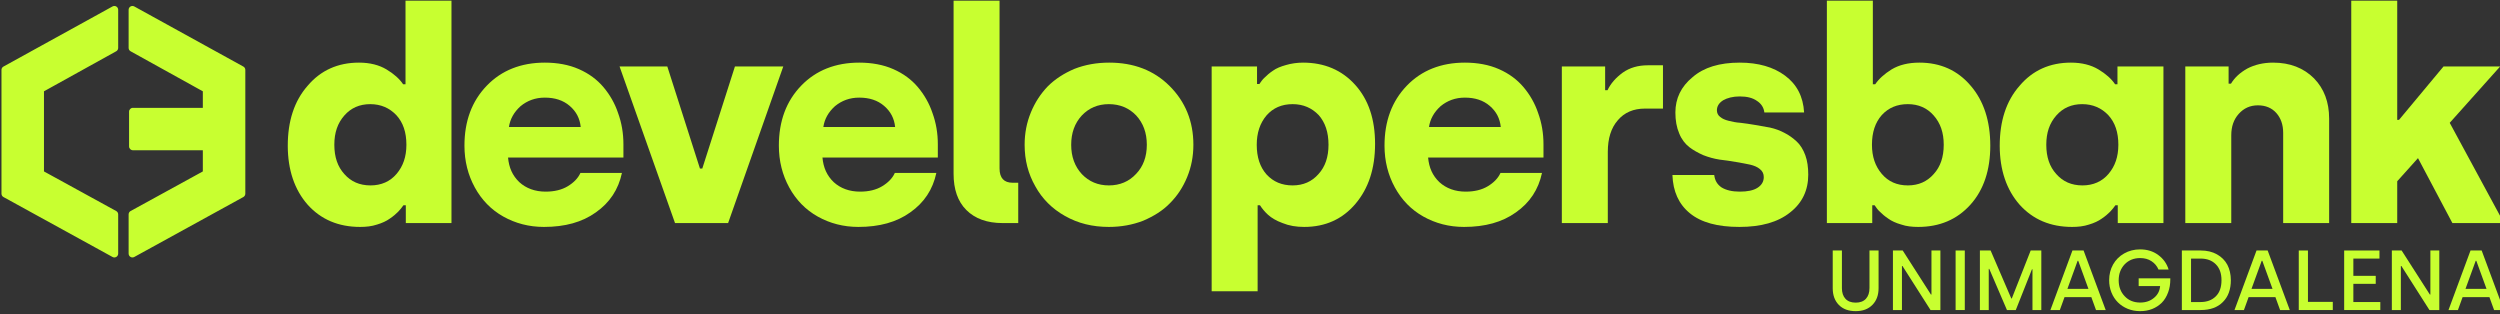 <?xml version="1.0" encoding="UTF-8" standalone="no"?>
<!DOCTYPE svg PUBLIC "-//W3C//DTD SVG 1.1//EN" "http://www.w3.org/Graphics/SVG/1.1/DTD/svg11.dtd">
<svg width="100%" height="100%" viewBox="0 0 350 44" version="1.1" xmlns="http://www.w3.org/2000/svg" xmlns:xlink="http://www.w3.org/1999/xlink" xml:space="preserve" xmlns:serif="http://www.serif.com/" style="fill-rule:evenodd;clip-rule:evenodd;stroke-linejoin:round;stroke-miterlimit:2;">
    <rect x="0" y="0" width="350" height="44" fill="#333333" stroke="none"/>
    <g transform="matrix(0.237,0,0,0.237,-70.97,-44.675)">
        <g transform="matrix(0.327,0,0,0.327,82.898,9.956)">
            <path d="M868.843,1004.2L868.843,933.273L734.785,859.772L734.785,706.897L868.843,632.606L868.843,563.689L671.802,672.292L671.802,895.912L868.843,1004.2Z" style="fill:rgb(200,255,48);"/>
            <path d="M865.525,1010.24C867.659,1011.41 870.254,1011.37 872.35,1010.13C874.446,1008.89 875.731,1006.63 875.731,1004.2L875.731,933.273C875.731,930.758 874.36,928.442 872.154,927.233L741.674,855.692C741.674,855.692 741.674,710.955 741.674,710.955C741.674,710.955 872.182,638.631 872.182,638.631C874.372,637.417 875.731,635.11 875.731,632.606L875.731,563.689C875.731,561.253 874.444,558.997 872.346,557.758C870.248,556.519 867.651,556.48 865.517,557.656L668.477,666.259C666.278,667.471 664.913,669.782 664.913,672.292L664.913,895.912C664.913,898.425 666.282,900.739 668.484,901.949L865.525,1010.24ZM861.954,992.552L678.691,891.837C678.691,891.837 678.691,676.361 678.691,676.361C678.691,676.361 861.954,575.352 861.954,575.352C861.954,575.352 861.954,628.547 861.954,628.547C861.954,628.547 731.445,700.872 731.445,700.872C729.255,702.085 727.896,704.393 727.896,706.897L727.896,859.772C727.896,862.287 729.267,864.603 731.473,865.812L861.954,937.353L861.954,992.552Z" style="fill:rgb(200,255,48);"/>
            <path d="M1035.54,747.706L1035.54,706.897L901.48,632.606L901.48,563.689L1098.52,672.292L1098.52,895.912L901.48,1004.2L901.48,933.273L1035.54,859.772L1035.54,810.55L902.297,810.55L902.297,747.706L1035.54,747.706Z" style="fill:rgb(200,255,48);"/>
            <path d="M1028.65,740.817L902.297,740.817C898.492,740.817 895.408,743.901 895.408,747.706L895.408,810.55C895.408,814.354 898.492,817.438 902.297,817.438L1028.65,817.438C1028.65,817.439 1028.65,855.692 1028.65,855.692C1028.65,855.692 898.168,927.233 898.168,927.233C895.962,928.442 894.591,930.758 894.591,933.273L894.591,1004.2C894.591,1006.63 895.877,1008.89 897.973,1010.13C900.069,1011.37 902.664,1011.41 904.798,1010.24L1101.84,901.949C1104.04,900.739 1105.41,898.425 1105.41,895.912L1105.41,672.292C1105.41,669.782 1104.04,667.471 1101.85,666.259L904.805,557.656C902.671,556.48 900.074,556.519 897.976,557.758C895.878,558.997 894.591,561.253 894.591,563.689L894.591,632.606C894.591,635.11 895.95,637.417 898.141,638.631L1028.65,710.955L1028.65,740.817ZM1035.54,754.595C1039.34,754.595 1042.43,751.511 1042.43,747.706L1042.43,706.897C1042.43,704.393 1041.07,702.085 1038.88,700.872L908.369,628.547C908.369,628.547 908.369,575.352 908.369,575.352C908.369,575.352 1091.63,676.361 1091.63,676.361C1091.63,676.361 1091.63,891.837 1091.63,891.837C1091.63,891.837 908.369,992.552 908.369,992.552C908.369,992.552 908.369,937.353 908.369,937.353C908.369,937.353 1038.85,865.812 1038.85,865.812C1041.06,864.603 1042.43,862.287 1042.43,859.772L1042.43,810.55C1042.43,806.745 1039.34,803.661 1035.54,803.661L909.186,803.661C909.186,803.661 909.186,754.595 909.186,754.595C909.186,754.595 1035.54,754.595 1035.54,754.595Z" style="fill:rgb(200,255,48);"/>
        </g>
        <g transform="matrix(1.139,0,0,1.139,74.598,-315.828)">
            <g transform="matrix(153.812,0,0,153.812,341.122,558.474)">
                <path d="M0.036,-0.261C0.036,-0.344 0.058,-0.412 0.103,-0.463C0.147,-0.515 0.205,-0.541 0.276,-0.541C0.313,-0.541 0.344,-0.533 0.369,-0.518C0.394,-0.503 0.413,-0.486 0.425,-0.468L0.433,-0.468L0.433,-0.75L0.588,-0.75L0.588,-0L0.434,-0L0.434,-0.06L0.426,-0.06C0.421,-0.053 0.415,-0.045 0.408,-0.038C0.401,-0.031 0.392,-0.023 0.38,-0.015C0.369,-0.007 0.354,0 0.337,0.005C0.319,0.011 0.3,0.013 0.28,0.013C0.207,0.013 0.148,-0.012 0.103,-0.062C0.059,-0.112 0.036,-0.179 0.036,-0.261ZM0.193,-0.264C0.193,-0.223 0.204,-0.19 0.227,-0.165C0.249,-0.14 0.278,-0.127 0.315,-0.127C0.351,-0.127 0.381,-0.14 0.403,-0.166C0.425,-0.192 0.436,-0.224 0.436,-0.264C0.436,-0.306 0.425,-0.339 0.402,-0.364C0.379,-0.388 0.35,-0.401 0.314,-0.401C0.278,-0.401 0.249,-0.388 0.227,-0.363C0.204,-0.337 0.193,-0.305 0.193,-0.264Z" style="fill:rgb(200,255,48);fill-rule:nonzero;"/>
            </g>
            <g transform="matrix(153.812,0,0,153.812,432.754,558.474)">
                <path d="M0.036,-0.261C0.036,-0.344 0.061,-0.411 0.111,-0.463C0.161,-0.515 0.227,-0.541 0.307,-0.541C0.349,-0.541 0.388,-0.534 0.422,-0.519C0.456,-0.504 0.483,-0.484 0.505,-0.458C0.526,-0.433 0.543,-0.404 0.554,-0.371C0.566,-0.338 0.572,-0.303 0.572,-0.266L0.572,-0.221L0.183,-0.221C0.186,-0.187 0.198,-0.16 0.221,-0.138C0.244,-0.117 0.274,-0.106 0.31,-0.106C0.339,-0.106 0.364,-0.112 0.384,-0.124C0.404,-0.136 0.419,-0.151 0.427,-0.169L0.567,-0.169C0.555,-0.113 0.526,-0.069 0.479,-0.036C0.433,-0.003 0.375,0.013 0.304,0.013C0.254,0.013 0.208,0.001 0.167,-0.022C0.126,-0.045 0.094,-0.078 0.071,-0.12C0.048,-0.162 0.036,-0.209 0.036,-0.261ZM0.186,-0.324L0.428,-0.324C0.425,-0.353 0.413,-0.376 0.391,-0.395C0.369,-0.414 0.341,-0.423 0.307,-0.423C0.275,-0.423 0.248,-0.413 0.225,-0.394C0.203,-0.374 0.19,-0.351 0.186,-0.324Z" style="fill:rgb(200,255,48);fill-rule:nonzero;"/>
            </g>
            <g transform="matrix(153.812,0,0,153.812,516.275,558.474)">
                <path d="M0.016,-0.528L0.177,-0.528L0.287,-0.184L0.295,-0.184L0.405,-0.528L0.568,-0.528L0.382,-0L0.203,-0L0.016,-0.528Z" style="fill:rgb(200,255,48);fill-rule:nonzero;"/>
            </g>
            <g transform="matrix(153.812,0,0,153.812,595.816,558.474)">
                <path d="M0.036,-0.261C0.036,-0.344 0.061,-0.411 0.111,-0.463C0.161,-0.515 0.227,-0.541 0.307,-0.541C0.349,-0.541 0.388,-0.534 0.422,-0.519C0.456,-0.504 0.483,-0.484 0.505,-0.458C0.526,-0.433 0.543,-0.404 0.554,-0.371C0.566,-0.338 0.572,-0.303 0.572,-0.266L0.572,-0.221L0.183,-0.221C0.186,-0.187 0.198,-0.16 0.221,-0.138C0.244,-0.117 0.274,-0.106 0.31,-0.106C0.339,-0.106 0.364,-0.112 0.384,-0.124C0.404,-0.136 0.419,-0.151 0.427,-0.169L0.567,-0.169C0.555,-0.113 0.526,-0.069 0.479,-0.036C0.433,-0.003 0.375,0.013 0.304,0.013C0.254,0.013 0.208,0.001 0.167,-0.022C0.126,-0.045 0.094,-0.078 0.071,-0.12C0.048,-0.162 0.036,-0.209 0.036,-0.261ZM0.186,-0.324L0.428,-0.324C0.425,-0.353 0.413,-0.376 0.391,-0.395C0.369,-0.414 0.341,-0.423 0.307,-0.423C0.275,-0.423 0.248,-0.413 0.225,-0.394C0.203,-0.374 0.19,-0.351 0.186,-0.324Z" style="fill:rgb(200,255,48);fill-rule:nonzero;"/>
            </g>
            <g transform="matrix(153.812,0,0,153.812,681.815,558.474)">
                <path d="M0.066,-0.166L0.066,-0.75L0.221,-0.75L0.221,-0.184C0.221,-0.152 0.236,-0.136 0.265,-0.136L0.284,-0.136L0.284,-0L0.231,-0C0.179,-0 0.138,-0.015 0.109,-0.044C0.08,-0.073 0.066,-0.114 0.066,-0.166Z" style="fill:rgb(200,255,48);fill-rule:nonzero;"/>
            </g>
            <g transform="matrix(153.812,0,0,153.812,723.278,558.474)">
                <path d="M0.036,-0.264C0.036,-0.303 0.043,-0.339 0.057,-0.373C0.071,-0.407 0.09,-0.436 0.114,-0.461C0.139,-0.486 0.169,-0.505 0.204,-0.52C0.24,-0.534 0.279,-0.541 0.321,-0.541C0.404,-0.541 0.472,-0.515 0.525,-0.462C0.578,-0.409 0.605,-0.343 0.605,-0.264C0.605,-0.225 0.598,-0.189 0.584,-0.155C0.57,-0.121 0.551,-0.092 0.526,-0.067C0.502,-0.042 0.471,-0.023 0.436,-0.008C0.4,0.006 0.361,0.013 0.32,0.013C0.265,0.013 0.216,0.001 0.172,-0.024C0.129,-0.048 0.095,-0.082 0.072,-0.124C0.048,-0.166 0.036,-0.212 0.036,-0.264ZM0.193,-0.264C0.193,-0.224 0.205,-0.191 0.229,-0.165C0.253,-0.14 0.283,-0.127 0.32,-0.127C0.357,-0.127 0.388,-0.14 0.412,-0.166C0.436,-0.191 0.448,-0.224 0.448,-0.264C0.448,-0.304 0.436,-0.337 0.412,-0.363C0.388,-0.388 0.357,-0.401 0.32,-0.401C0.283,-0.401 0.253,-0.388 0.229,-0.363C0.205,-0.337 0.193,-0.304 0.193,-0.264Z" style="fill:rgb(200,255,48);fill-rule:nonzero;"/>
            </g>
            <g transform="matrix(153.812,0,0,153.812,815.661,558.474)">
                <path d="M0.066,0.23L0.066,-0.528L0.219,-0.528L0.219,-0.469L0.227,-0.469C0.232,-0.476 0.237,-0.484 0.245,-0.491C0.252,-0.498 0.261,-0.506 0.273,-0.514C0.284,-0.522 0.299,-0.528 0.317,-0.533C0.334,-0.538 0.354,-0.541 0.374,-0.541C0.446,-0.541 0.505,-0.516 0.55,-0.466C0.595,-0.416 0.617,-0.35 0.617,-0.267C0.617,-0.184 0.595,-0.117 0.551,-0.065C0.507,-0.013 0.449,0.013 0.378,0.013C0.351,0.013 0.327,0.009 0.305,0C0.283,-0.008 0.267,-0.018 0.256,-0.028C0.245,-0.038 0.236,-0.049 0.229,-0.06L0.221,-0.06L0.221,0.23L0.066,0.23ZM0.218,-0.264C0.218,-0.222 0.229,-0.189 0.251,-0.164C0.274,-0.139 0.303,-0.127 0.339,-0.127C0.375,-0.127 0.404,-0.14 0.426,-0.165C0.449,-0.19 0.46,-0.223 0.46,-0.264C0.46,-0.306 0.449,-0.339 0.427,-0.364C0.404,-0.388 0.375,-0.401 0.339,-0.401C0.302,-0.401 0.273,-0.388 0.251,-0.363C0.229,-0.337 0.218,-0.304 0.218,-0.264Z" style="fill:rgb(200,255,48);fill-rule:nonzero;"/>
            </g>
            <g transform="matrix(153.812,0,0,153.812,909.922,558.474)">
                <path d="M0.036,-0.261C0.036,-0.344 0.061,-0.411 0.111,-0.463C0.161,-0.515 0.227,-0.541 0.307,-0.541C0.349,-0.541 0.388,-0.534 0.422,-0.519C0.456,-0.504 0.483,-0.484 0.505,-0.458C0.526,-0.433 0.543,-0.404 0.554,-0.371C0.566,-0.338 0.572,-0.303 0.572,-0.266L0.572,-0.221L0.183,-0.221C0.186,-0.187 0.198,-0.16 0.221,-0.138C0.244,-0.117 0.274,-0.106 0.31,-0.106C0.339,-0.106 0.364,-0.112 0.384,-0.124C0.404,-0.136 0.419,-0.151 0.427,-0.169L0.567,-0.169C0.555,-0.113 0.526,-0.069 0.479,-0.036C0.433,-0.003 0.375,0.013 0.304,0.013C0.254,0.013 0.208,0.001 0.167,-0.022C0.126,-0.045 0.094,-0.078 0.071,-0.12C0.048,-0.162 0.036,-0.209 0.036,-0.261ZM0.186,-0.324L0.428,-0.324C0.425,-0.353 0.413,-0.376 0.391,-0.395C0.369,-0.414 0.341,-0.423 0.307,-0.423C0.275,-0.423 0.248,-0.413 0.225,-0.394C0.203,-0.374 0.19,-0.351 0.186,-0.324Z" style="fill:rgb(200,255,48);fill-rule:nonzero;"/>
            </g>
            <g transform="matrix(153.812,0,0,153.812,997.274,558.474)">
                <path d="M0.066,-0L0.066,-0.528L0.212,-0.528L0.212,-0.448L0.22,-0.448C0.231,-0.471 0.248,-0.49 0.271,-0.507C0.295,-0.524 0.323,-0.532 0.356,-0.532L0.407,-0.532L0.407,-0.386L0.346,-0.386C0.308,-0.386 0.277,-0.373 0.255,-0.347C0.232,-0.321 0.221,-0.285 0.221,-0.24L0.221,-0L0.066,-0Z" style="fill:rgb(200,255,48);fill-rule:nonzero;"/>
            </g>
            <g transform="matrix(153.812,0,0,153.812,1059.24,558.474)">
                <path d="M0.036,-0.162L0.177,-0.162C0.179,-0.144 0.187,-0.13 0.202,-0.12C0.217,-0.111 0.237,-0.106 0.263,-0.106C0.289,-0.106 0.309,-0.11 0.323,-0.119C0.337,-0.128 0.344,-0.14 0.344,-0.155C0.344,-0.166 0.34,-0.175 0.331,-0.182C0.323,-0.189 0.311,-0.194 0.298,-0.197C0.284,-0.2 0.268,-0.203 0.25,-0.206C0.232,-0.209 0.214,-0.212 0.195,-0.214C0.176,-0.217 0.158,-0.222 0.14,-0.229C0.122,-0.237 0.106,-0.246 0.093,-0.256C0.079,-0.267 0.067,-0.282 0.059,-0.302C0.05,-0.323 0.046,-0.346 0.046,-0.373C0.046,-0.42 0.065,-0.46 0.104,-0.492C0.142,-0.525 0.195,-0.541 0.263,-0.541C0.326,-0.541 0.377,-0.526 0.416,-0.497C0.455,-0.468 0.477,-0.427 0.48,-0.373L0.346,-0.373C0.344,-0.39 0.335,-0.403 0.321,-0.412C0.307,-0.422 0.288,-0.427 0.263,-0.427C0.24,-0.427 0.221,-0.422 0.207,-0.414C0.193,-0.405 0.186,-0.394 0.186,-0.38C0.186,-0.371 0.19,-0.363 0.197,-0.358C0.204,-0.352 0.213,-0.348 0.225,-0.345C0.237,-0.342 0.25,-0.339 0.266,-0.338C0.281,-0.336 0.298,-0.334 0.314,-0.331C0.331,-0.328 0.348,-0.325 0.365,-0.322C0.383,-0.318 0.399,-0.312 0.414,-0.304C0.43,-0.296 0.443,-0.286 0.455,-0.275C0.467,-0.264 0.477,-0.248 0.484,-0.229C0.491,-0.21 0.494,-0.188 0.494,-0.163C0.494,-0.111 0.474,-0.068 0.433,-0.036C0.392,-0.003 0.335,0.013 0.262,0.013C0.188,0.013 0.133,-0.002 0.095,-0.033C0.057,-0.064 0.038,-0.107 0.036,-0.162Z" style="fill:rgb(200,255,48);fill-rule:nonzero;"/>
            </g>
            <g transform="matrix(153.812,0,0,153.812,1134.73,558.474)">
                <path d="M0.066,-0L0.066,-0.75L0.221,-0.75L0.221,-0.468L0.229,-0.468C0.241,-0.486 0.26,-0.503 0.284,-0.518C0.309,-0.533 0.34,-0.541 0.378,-0.541C0.449,-0.541 0.507,-0.515 0.551,-0.463C0.595,-0.412 0.617,-0.344 0.617,-0.261C0.617,-0.179 0.595,-0.112 0.55,-0.062C0.505,-0.012 0.446,0.013 0.374,0.013C0.354,0.013 0.334,0.011 0.317,0.005C0.299,0 0.284,-0.007 0.273,-0.015C0.261,-0.023 0.252,-0.031 0.245,-0.038C0.237,-0.045 0.232,-0.053 0.227,-0.06L0.219,-0.06L0.219,-0L0.066,-0ZM0.218,-0.264C0.218,-0.224 0.229,-0.192 0.251,-0.166C0.273,-0.14 0.302,-0.127 0.339,-0.127C0.375,-0.127 0.404,-0.14 0.426,-0.165C0.449,-0.19 0.46,-0.223 0.46,-0.264C0.46,-0.305 0.449,-0.337 0.426,-0.363C0.404,-0.388 0.375,-0.401 0.339,-0.401C0.303,-0.401 0.274,-0.389 0.251,-0.364C0.229,-0.339 0.218,-0.306 0.218,-0.264Z" style="fill:rgb(200,255,48);fill-rule:nonzero;"/>
            </g>
            <g transform="matrix(153.812,0,0,153.812,1228.99,558.474)">
                <path d="M0.036,-0.261C0.036,-0.344 0.058,-0.412 0.103,-0.463C0.147,-0.515 0.205,-0.541 0.276,-0.541C0.313,-0.541 0.344,-0.533 0.369,-0.518C0.394,-0.503 0.413,-0.486 0.425,-0.468L0.433,-0.468L0.433,-0.528L0.588,-0.528L0.588,-0L0.434,-0L0.434,-0.06L0.426,-0.06C0.421,-0.053 0.415,-0.045 0.408,-0.038C0.401,-0.031 0.392,-0.023 0.38,-0.015C0.369,-0.007 0.354,0 0.337,0.005C0.319,0.011 0.3,0.013 0.28,0.013C0.207,0.013 0.148,-0.012 0.103,-0.062C0.059,-0.112 0.036,-0.179 0.036,-0.261ZM0.193,-0.264C0.193,-0.223 0.204,-0.19 0.227,-0.165C0.249,-0.14 0.278,-0.127 0.315,-0.127C0.351,-0.127 0.381,-0.14 0.403,-0.166C0.425,-0.192 0.436,-0.224 0.436,-0.264C0.436,-0.306 0.425,-0.339 0.402,-0.364C0.379,-0.388 0.35,-0.401 0.314,-0.401C0.278,-0.401 0.249,-0.388 0.227,-0.363C0.204,-0.337 0.193,-0.305 0.193,-0.264Z" style="fill:rgb(200,255,48);fill-rule:nonzero;"/>
            </g>
            <g transform="matrix(153.812,0,0,153.812,1320.62,558.474)">
                <path d="M0.066,-0L0.066,-0.528L0.212,-0.528L0.212,-0.47L0.22,-0.47C0.232,-0.49 0.25,-0.507 0.275,-0.521C0.3,-0.534 0.329,-0.541 0.362,-0.541C0.419,-0.541 0.465,-0.523 0.5,-0.488C0.534,-0.453 0.551,-0.408 0.551,-0.352L0.551,-0L0.396,-0L0.396,-0.304C0.396,-0.332 0.388,-0.354 0.373,-0.371C0.358,-0.388 0.337,-0.397 0.311,-0.397C0.284,-0.397 0.263,-0.387 0.246,-0.368C0.229,-0.349 0.221,-0.325 0.221,-0.296L0.221,-0L0.066,-0Z" style="fill:rgb(200,255,48);fill-rule:nonzero;"/>
            </g>
            <g transform="matrix(153.812,0,0,153.812,1406.69,558.474)">
                <path d="M0.066,-0L0.066,-0.75L0.221,-0.75L0.221,-0.348L0.227,-0.348L0.377,-0.528L0.568,-0.528L0.398,-0.338L0.581,-0L0.407,-0L0.291,-0.219L0.221,-0.141L0.221,-0L0.066,-0Z" style="fill:rgb(200,255,48);fill-rule:nonzero;"/>
            </g>
        </g>
        <g transform="matrix(0.733,0,0,0.733,703.694,-208.89)">
            <g transform="matrix(68.552,0,0,68.552,920,792)">
                <path d="M0.08,-0.256L0.08,-0.7L0.188,-0.7L0.188,-0.257C0.188,-0.204 0.202,-0.162 0.23,-0.132C0.258,-0.102 0.298,-0.087 0.35,-0.087C0.402,-0.087 0.442,-0.102 0.47,-0.132C0.498,-0.163 0.512,-0.204 0.512,-0.258L0.512,-0.7L0.619,-0.7L0.619,-0.257C0.619,-0.175 0.595,-0.11 0.547,-0.061C0.498,-0.011 0.433,0.013 0.35,0.013C0.266,0.013 0.2,-0.011 0.152,-0.06C0.104,-0.109 0.08,-0.174 0.08,-0.256Z" style="fill:rgb(200,255,48);fill-rule:nonzero;"/>
            </g>
            <g transform="matrix(68.552,0,0,68.552,967.9,792)">
                <path d="M0.089,-0L0.089,-0.7L0.204,-0.7L0.536,-0.182L0.542,-0.182L0.542,-0.7L0.647,-0.7L0.647,-0L0.531,-0L0.201,-0.518L0.195,-0.518L0.195,-0L0.089,-0Z" style="fill:rgb(200,255,48);fill-rule:nonzero;"/>
            </g>
            <g transform="matrix(68.552,0,0,68.552,1018.41,792)">
                <rect x="0.089" y="-0.7" width="0.108" height="0.7" style="fill:rgb(200,255,48);fill-rule:nonzero;"/>
            </g>
            <g transform="matrix(68.552,0,0,68.552,1037.99,792)">
                <path d="M0.089,-0L0.089,-0.7L0.215,-0.7L0.458,-0.136L0.464,-0.136L0.686,-0.7L0.811,-0.7L0.811,-0L0.707,-0L0.707,-0.479L0.701,-0.479L0.511,-0L0.407,-0L0.199,-0.484L0.193,-0.484L0.193,-0L0.089,-0Z" style="fill:rgb(200,255,48);fill-rule:nonzero;"/>
            </g>
            <g transform="matrix(68.552,0,0,68.552,1099.68,792)">
                <path d="M0.018,-0L0.277,-0.7L0.408,-0.7L0.668,-0L0.554,-0L0.499,-0.152L0.184,-0.152L0.129,-0L0.018,-0ZM0.218,-0.249L0.465,-0.249L0.345,-0.579L0.338,-0.579L0.218,-0.249Z" style="fill:rgb(200,255,48);fill-rule:nonzero;"/>
            </g>
            <g transform="matrix(68.552,0,0,68.552,1145.1,792)">
                <path d="M0.046,-0.35C0.046,-0.418 0.061,-0.48 0.092,-0.535C0.123,-0.59 0.167,-0.634 0.222,-0.665C0.278,-0.697 0.341,-0.713 0.41,-0.713C0.493,-0.713 0.564,-0.691 0.623,-0.647C0.683,-0.603 0.724,-0.546 0.745,-0.476L0.626,-0.476C0.609,-0.517 0.581,-0.55 0.544,-0.574C0.507,-0.599 0.462,-0.611 0.41,-0.611C0.336,-0.611 0.275,-0.586 0.228,-0.537C0.182,-0.488 0.158,-0.425 0.158,-0.35C0.158,-0.274 0.182,-0.211 0.229,-0.162C0.275,-0.113 0.336,-0.088 0.411,-0.088C0.475,-0.088 0.529,-0.106 0.573,-0.143C0.617,-0.179 0.641,-0.226 0.645,-0.282L0.393,-0.282L0.393,-0.373L0.765,-0.373L0.765,-0.364C0.765,-0.306 0.757,-0.254 0.739,-0.207C0.721,-0.158 0.696,-0.117 0.664,-0.085C0.632,-0.054 0.594,-0.029 0.551,-0.012C0.507,0.005 0.461,0.013 0.41,0.013C0.358,0.013 0.31,0.004 0.265,-0.014C0.219,-0.033 0.181,-0.058 0.149,-0.09C0.117,-0.122 0.091,-0.161 0.073,-0.206C0.055,-0.25 0.046,-0.299 0.046,-0.35Z" style="fill:rgb(200,255,48);fill-rule:nonzero;"/>
            </g>
            <g transform="matrix(68.552,0,0,68.552,1200.74,792)">
                <path d="M0.089,-0L0.089,-0.7L0.311,-0.7C0.384,-0.7 0.447,-0.685 0.501,-0.655C0.555,-0.625 0.596,-0.584 0.624,-0.532C0.651,-0.48 0.665,-0.419 0.665,-0.351C0.665,-0.242 0.634,-0.156 0.571,-0.094C0.509,-0.031 0.422,-0 0.311,-0L0.089,-0ZM0.197,-0.094L0.309,-0.094C0.383,-0.094 0.443,-0.116 0.488,-0.161C0.533,-0.205 0.555,-0.268 0.555,-0.351C0.555,-0.431 0.533,-0.493 0.488,-0.538C0.443,-0.583 0.384,-0.605 0.309,-0.605L0.197,-0.605L0.197,-0.094Z" style="fill:rgb(200,255,48);fill-rule:nonzero;"/>
            </g>
            <g transform="matrix(68.552,0,0,68.552,1248.03,792)">
                <path d="M0.018,-0L0.277,-0.7L0.408,-0.7L0.668,-0L0.554,-0L0.499,-0.152L0.184,-0.152L0.129,-0L0.018,-0ZM0.218,-0.249L0.465,-0.249L0.345,-0.579L0.338,-0.579L0.218,-0.249Z" style="fill:rgb(200,255,48);fill-rule:nonzero;"/>
            </g>
            <g transform="matrix(68.552,0,0,68.552,1294.96,792)">
                <path d="M0.089,-0L0.089,-0.7L0.197,-0.7L0.197,-0.096L0.489,-0.096L0.489,-0L0.089,-0Z" style="fill:rgb(200,255,48);fill-rule:nonzero;"/>
            </g>
            <g transform="matrix(68.552,0,0,68.552,1331.55,792)">
                <path d="M0.089,-0L0.089,-0.7L0.504,-0.7L0.504,-0.605L0.197,-0.605L0.197,-0.402L0.46,-0.402L0.46,-0.308L0.197,-0.308L0.197,-0.094L0.514,-0.094L0.514,-0L0.089,-0Z" style="fill:rgb(200,255,48);fill-rule:nonzero;"/>
            </g>
            <g transform="matrix(68.552,0,0,68.552,1369.97,792)">
                <path d="M0.089,-0L0.089,-0.7L0.204,-0.7L0.536,-0.182L0.542,-0.182L0.542,-0.7L0.647,-0.7L0.647,-0L0.531,-0L0.201,-0.518L0.195,-0.518L0.195,-0L0.089,-0Z" style="fill:rgb(200,255,48);fill-rule:nonzero;"/>
            </g>
            <g transform="matrix(68.552,0,0,68.552,1420.49,792)">
                <path d="M0.018,-0L0.277,-0.7L0.408,-0.7L0.668,-0L0.554,-0L0.499,-0.152L0.184,-0.152L0.129,-0L0.018,-0ZM0.218,-0.249L0.465,-0.249L0.345,-0.579L0.338,-0.579L0.218,-0.249Z" style="fill:rgb(200,255,48);fill-rule:nonzero;"/>
            </g>
        </g>
    </g>
</svg>
